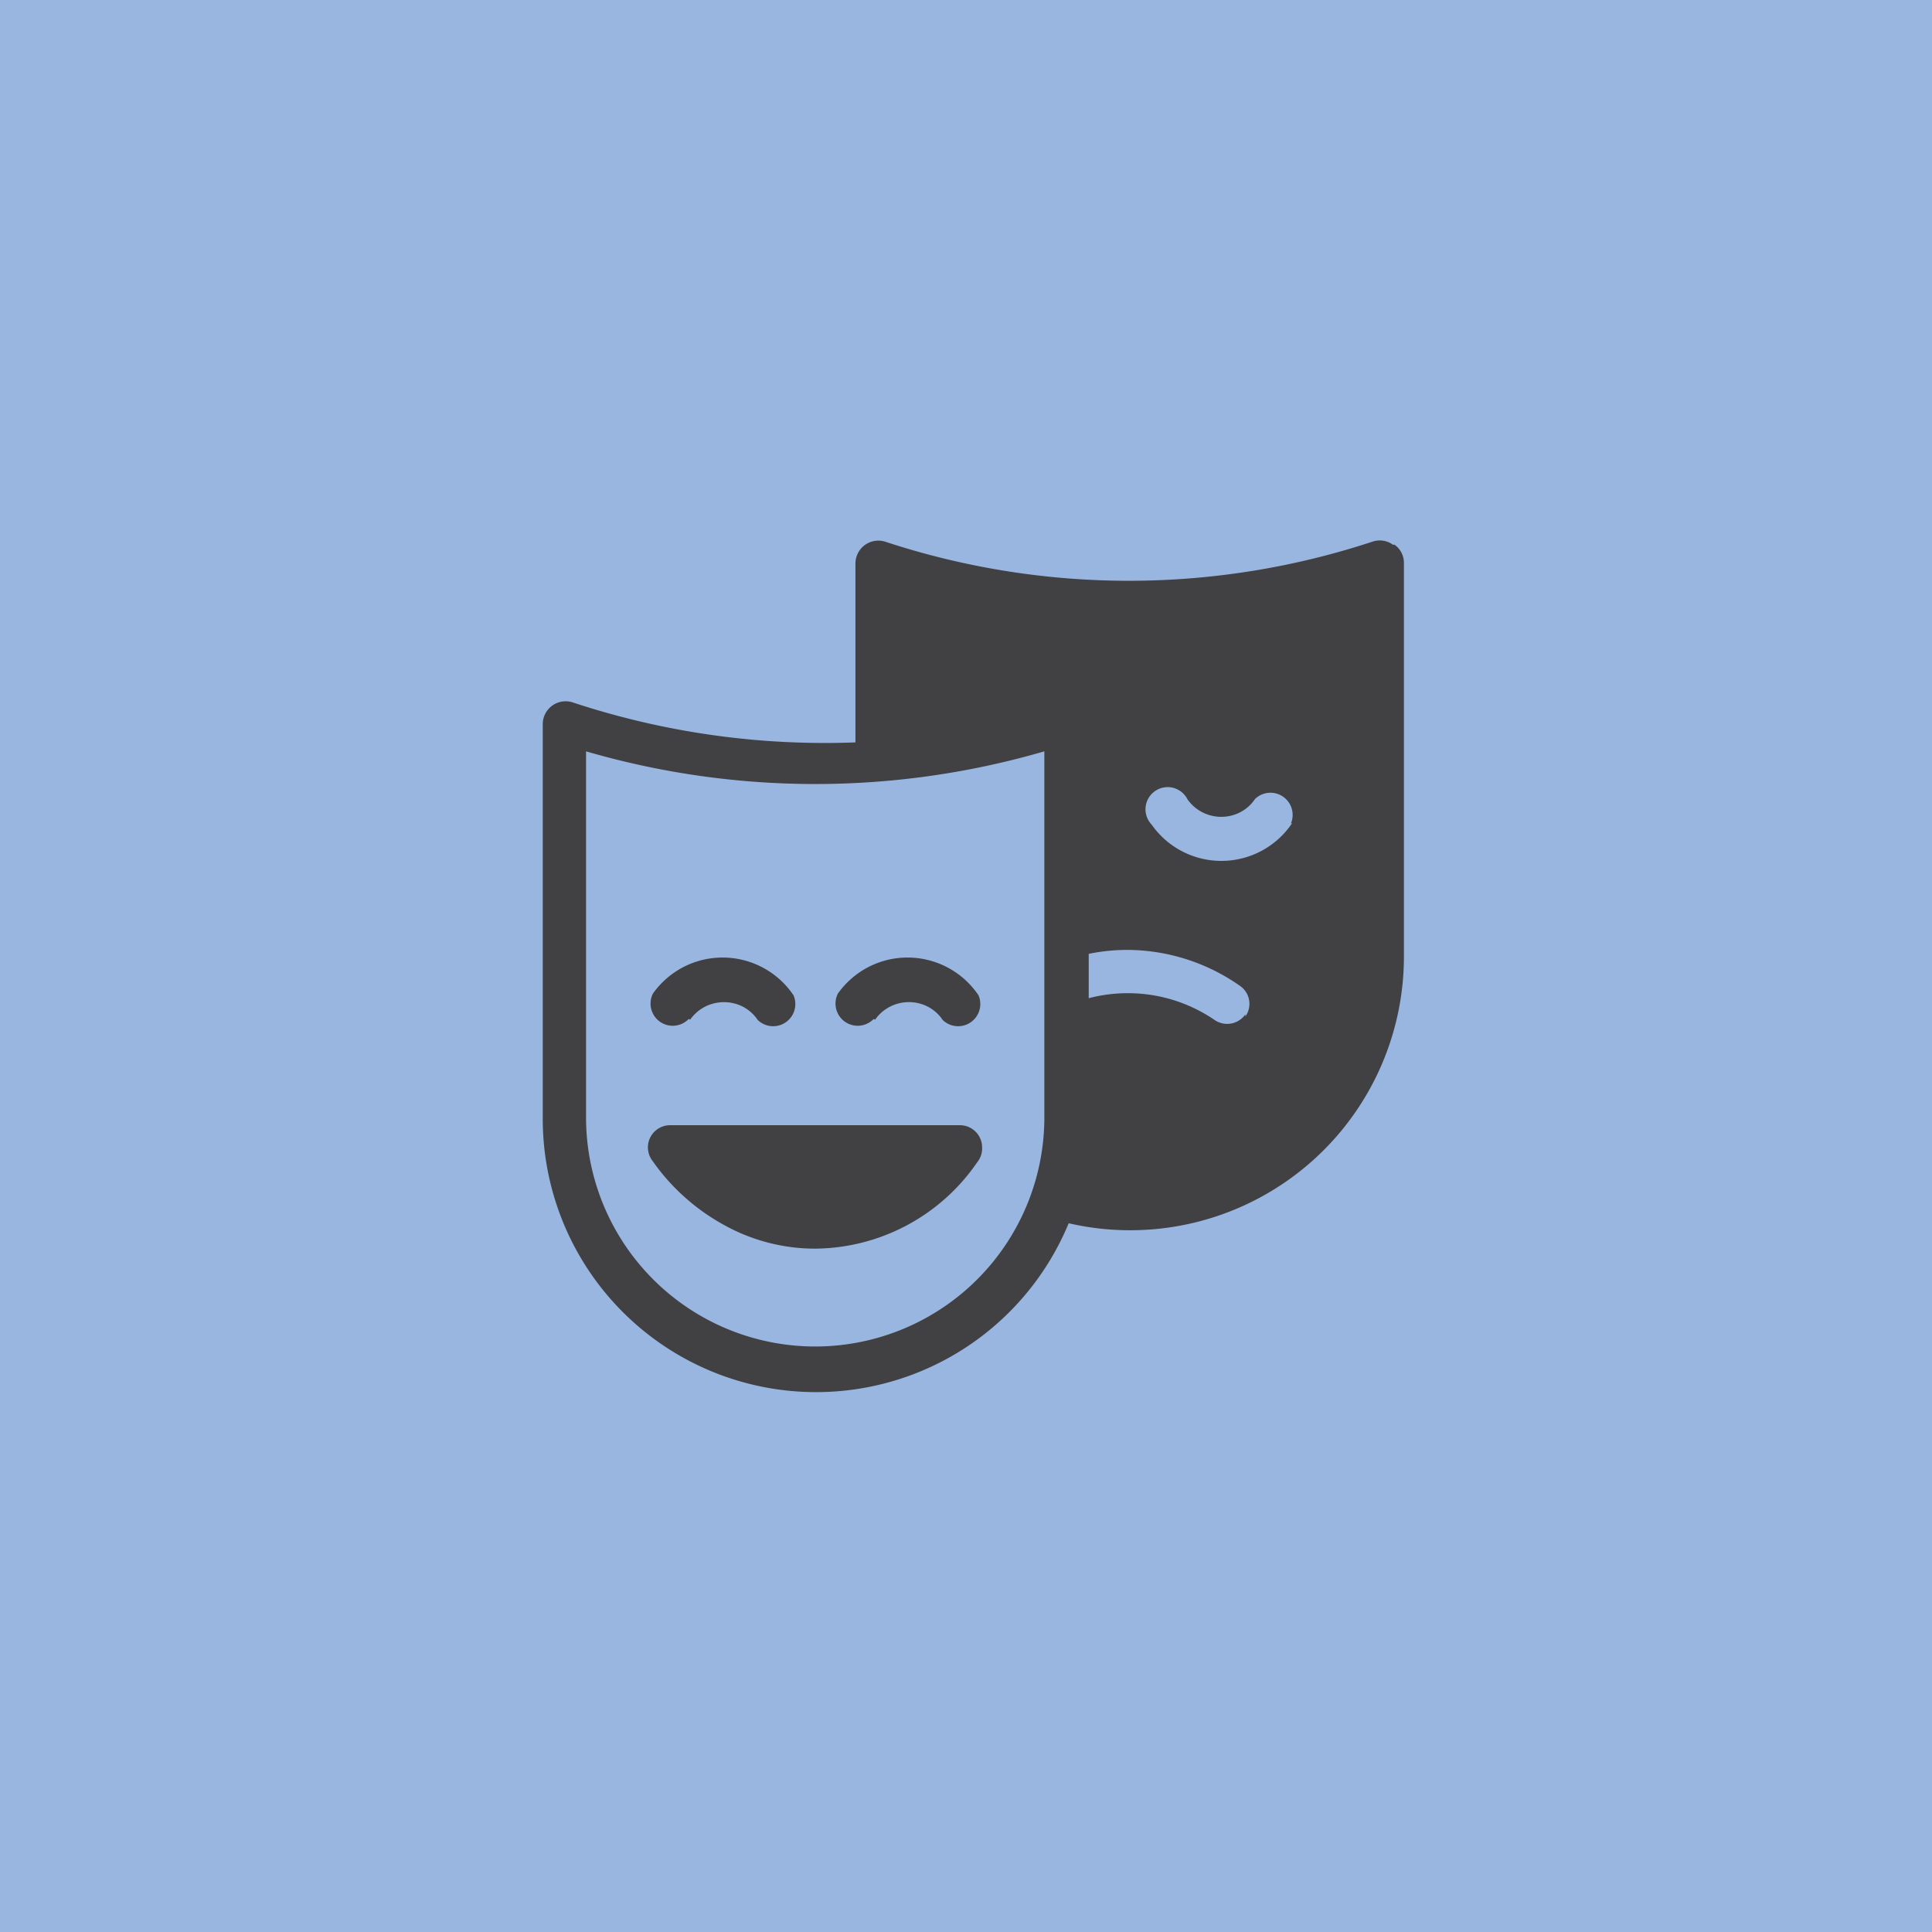 <svg xmlns="http://www.w3.org/2000/svg" viewBox="0 0 54 54"><defs><style>.cls-1{isolation:isolate;}.cls-2{fill:#98b6e0;}.cls-3{mix-blend-mode:multiply;}.cls-4{fill:#414042;}</style></defs><title>IDWE-Category</title><g class="cls-1"><g id="Layer_1" data-name="Layer 1"><rect class="cls-2" width="54" height="54"/><g class="cls-3"><path class="cls-4" d="M19.25,28.48a.62.62,0,0,1-1-.71,2.4,2.4,0,0,1,.85-.74,2.39,2.39,0,0,1,3.08.79.62.62,0,0,1-1,.69,1.14,1.14,0,0,0-.41-.37,1.17,1.17,0,0,0-1.07,0,1.15,1.15,0,0,0-.41.36"/><path class="cls-4" d="M24.42,28.48a.62.62,0,0,1-1-.71,2.4,2.4,0,0,1,.85-.74,2.39,2.39,0,0,1,3.08.79.62.62,0,0,1-1,.69,1.14,1.14,0,0,0-.41-.37,1.16,1.16,0,0,0-1.07,0,1.12,1.12,0,0,0-.41.36"/><path class="cls-4" d="M27.31,32.49a5.54,5.54,0,0,1-4.56,2.41,5.24,5.24,0,0,1-2.51-.66,5.9,5.9,0,0,1-2-1.79.62.62,0,0,1,.51-1h8.08a.62.62,0,0,1,.62.62A.61.61,0,0,1,27.31,32.49Z"/><path class="cls-4" d="M38.94,15.23a.63.63,0,0,0-.58-.09,21.76,21.76,0,0,1-13.62,0,.64.64,0,0,0-.83.61v5A22.45,22.45,0,0,1,16,19.63a.64.64,0,0,0-.83.61v11a7.64,7.64,0,0,0,14.7,2.95,7.65,7.65,0,0,0,9.37-7.45v-11a.62.62,0,0,0-.27-.52Zm-9.75,16a6.4,6.4,0,0,1-12.81,0V21a22.91,22.91,0,0,0,12.81,0Zm5.62-2.88a.62.62,0,0,1-.86.16,4.29,4.29,0,0,0-2.43-.75,4.33,4.33,0,0,0-1.09.14V26.66a5.4,5.4,0,0,1,1.09-.11,5.51,5.51,0,0,1,3.13,1,.61.61,0,0,1,.16.86M36.12,23a2.38,2.38,0,0,1-3.93.05.62.62,0,1,1,1-.71,1.14,1.14,0,0,0,.41.36,1.16,1.16,0,0,0,1.07,0,1.13,1.13,0,0,0,.41-.37.62.62,0,0,1,1,.69"/></g></g></g></svg>
